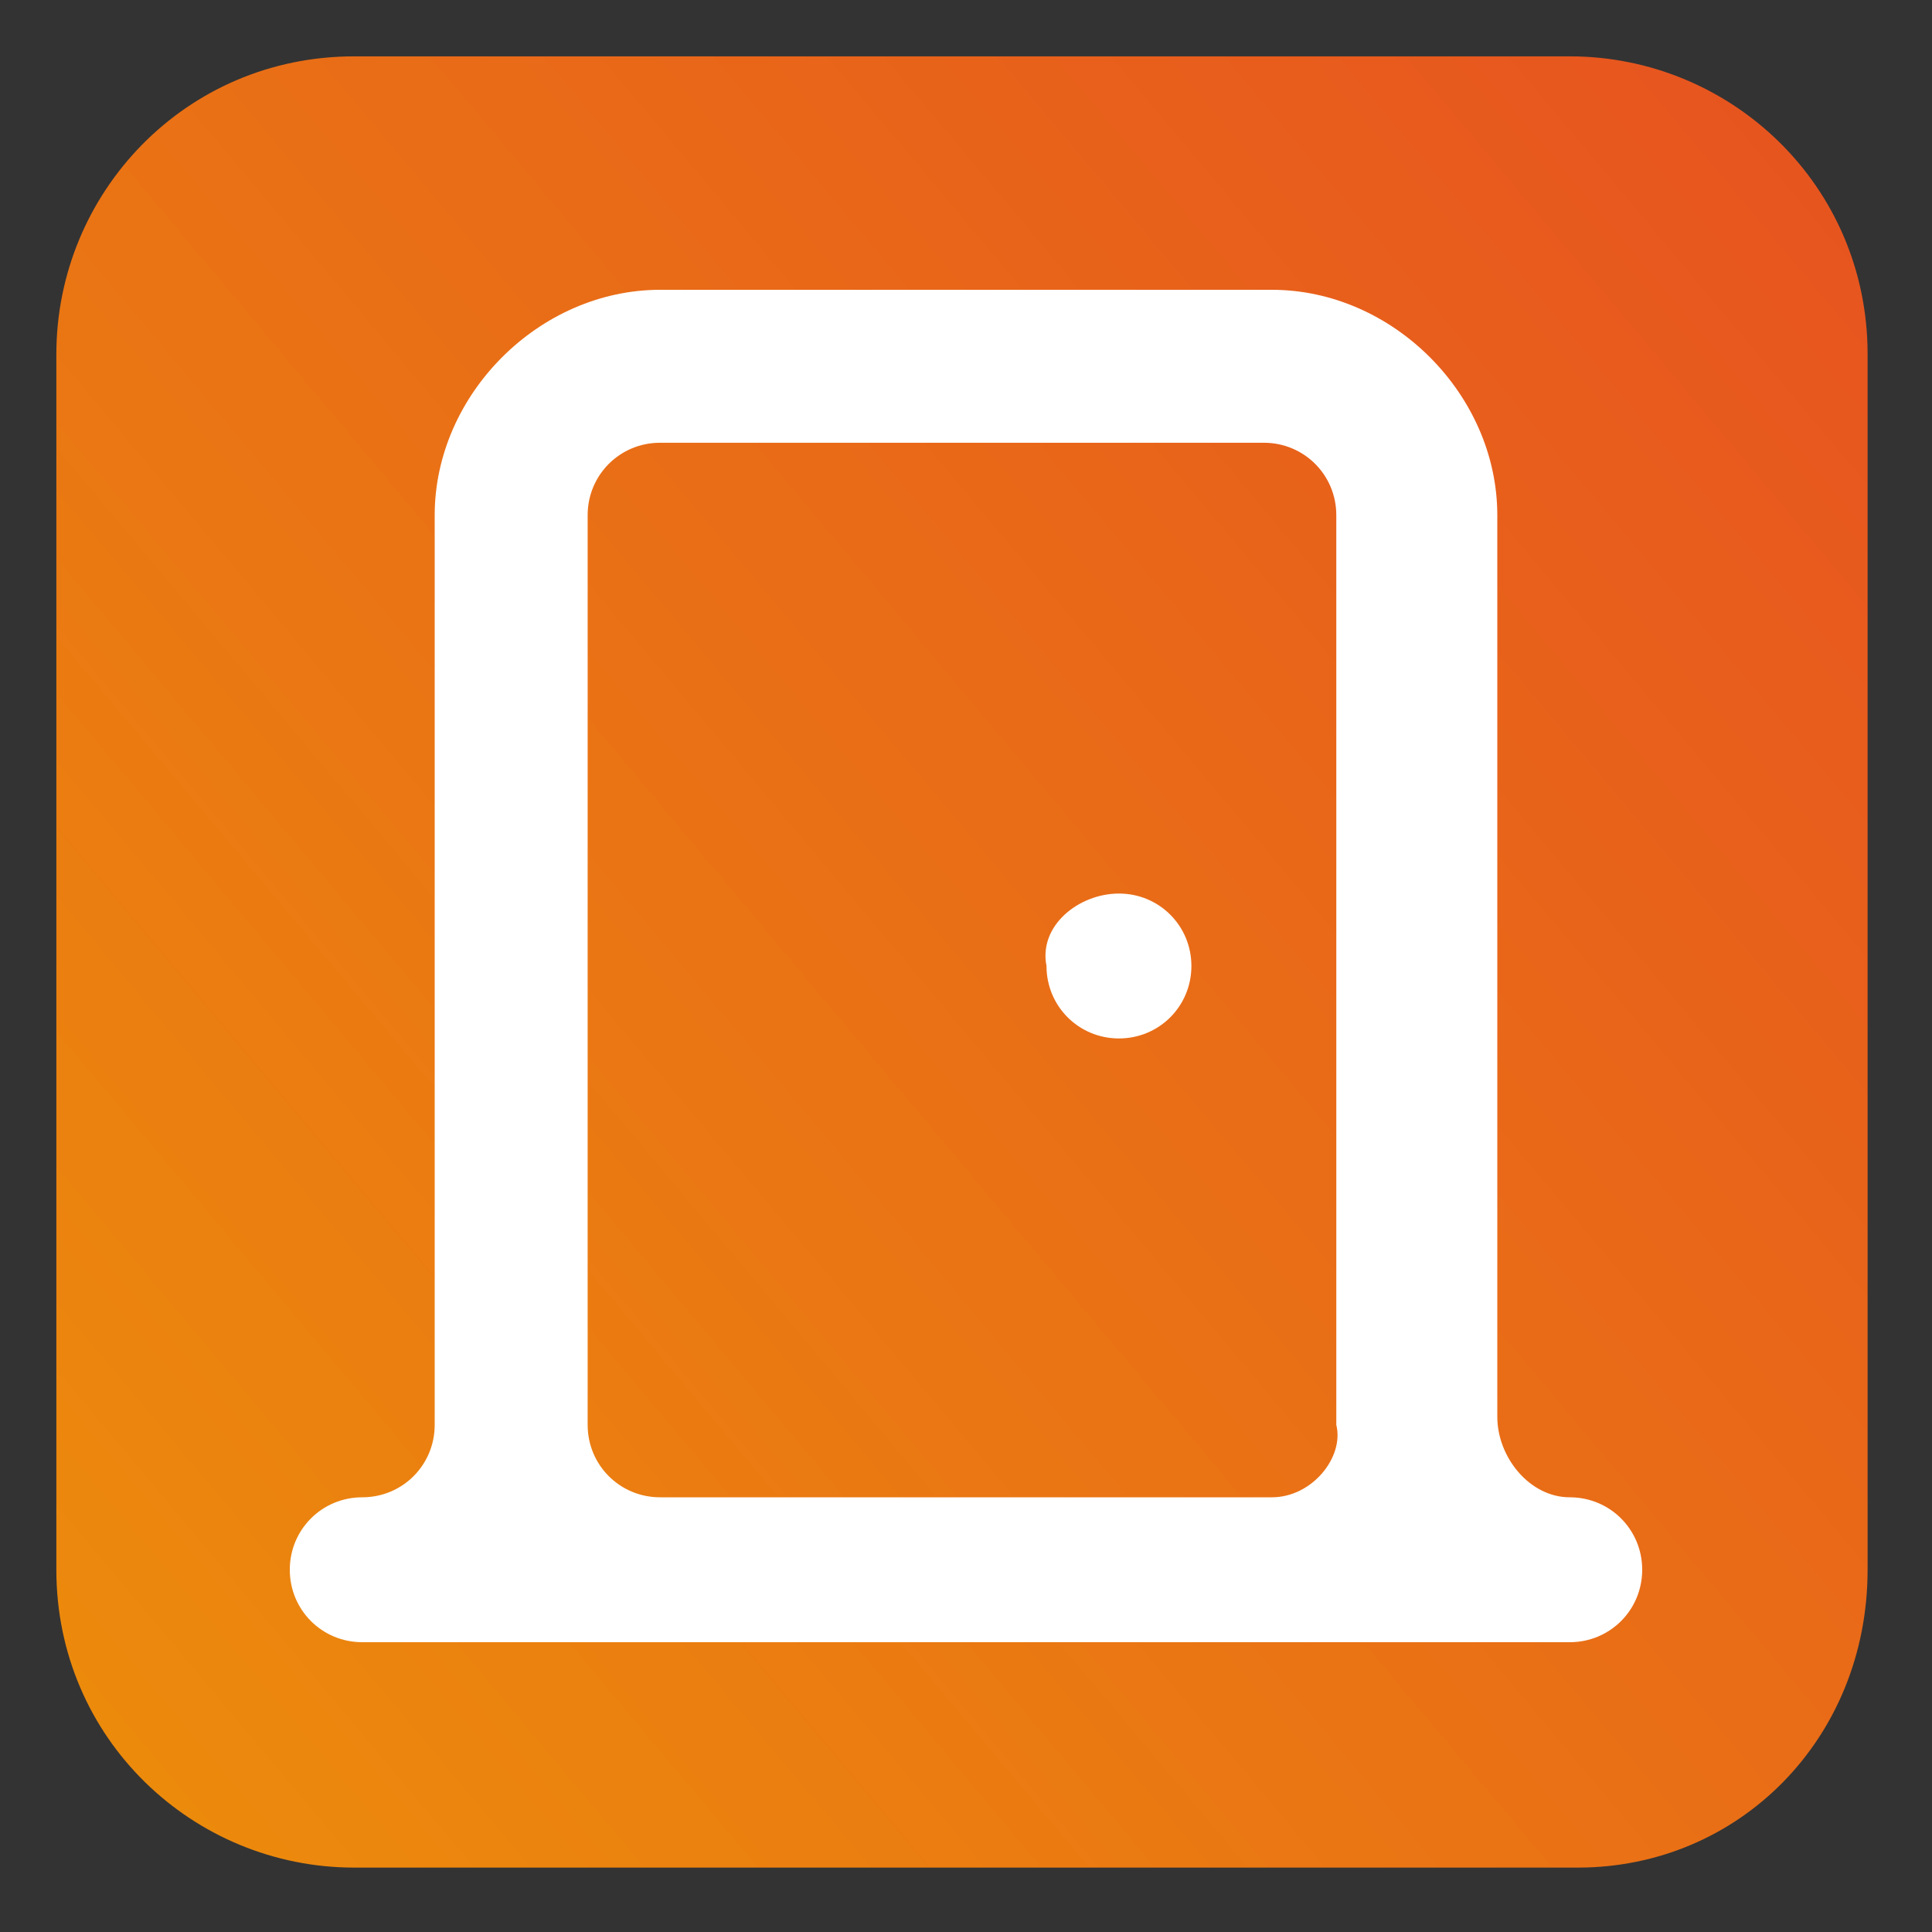 <?xml version="1.0" encoding="utf-8"?>
<!-- Generator: Adobe Illustrator 26.0.1, SVG Export Plug-In . SVG Version: 6.00 Build 0)  -->
<svg version="1.1" id="Lager_1" xmlns="http://www.w3.org/2000/svg" xmlns:xlink="http://www.w3.org/1999/xlink" x="0px" y="0px"
	 viewBox="0 0 24 24" style="enable-background:new 0 0 24 24;" xml:space="preserve">
<rect x="0" y="0" width="24" height="24" fill="#333333" stroke="none"/>
<style type="text/css">
	.st0{fill:url(#SVGID_1_);}
	.st1{fill:none;}
	.st2{fill:#FFFFFF;}
</style>
<linearGradient id="SVGID_1_" gradientUnits="userSpaceOnUse" x1="1.041" y1="21.196" x2="22.959" y2="2.804">
	<stop  offset="1.118836e-07" style="stop-color:#EC8A0C"/>
	<stop  offset="1" style="stop-color:#E7551F"/>
</linearGradient>
<path class="st0" d="M19.6,23.2H4.4c-2,0-3.7-1.6-3.7-3.7V4.4c0-2,1.6-3.7,3.7-3.7h15.1c2,0,3.7,1.6,3.7,3.7v15.1
	C23.2,21.6,21.6,23.2,19.6,23.2z"/>
<g>
	<path class="st1" d="M0,0h24v24H0V0z"/>
</g>
<g>
	<path class="st2" d="M18.6,17.6V6.4c0-1.5-1.3-2.8-2.8-2.8H8.2c-1.5,0-2.8,1.3-2.8,2.8v11.3c0,0.5-0.4,0.9-0.9,0.9h0
		c-0.5,0-0.9,0.4-0.9,0.9v0c0,0.5,0.4,0.9,0.9,0.9h15c0.5,0,0.9-0.4,0.9-0.9v0c0-0.5-0.4-0.9-0.9-0.9h0C19,18.6,18.6,18.1,18.6,17.6
		z M15.8,18.6H8.2c-0.5,0-0.9-0.4-0.9-0.9V6.4c0-0.5,0.4-0.9,0.9-0.9h7.5c0.5,0,0.9,0.4,0.9,0.9v11.3C16.7,18.1,16.3,18.6,15.8,18.6
		z M13.9,11.1L13.9,11.1c0.5,0,0.9,0.4,0.9,0.9v0c0,0.5-0.4,0.9-0.9,0.9h0c-0.5,0-0.9-0.4-0.9-0.9v0C12.9,11.5,13.4,11.1,13.9,11.1z
		"/>
</g>
</svg>
